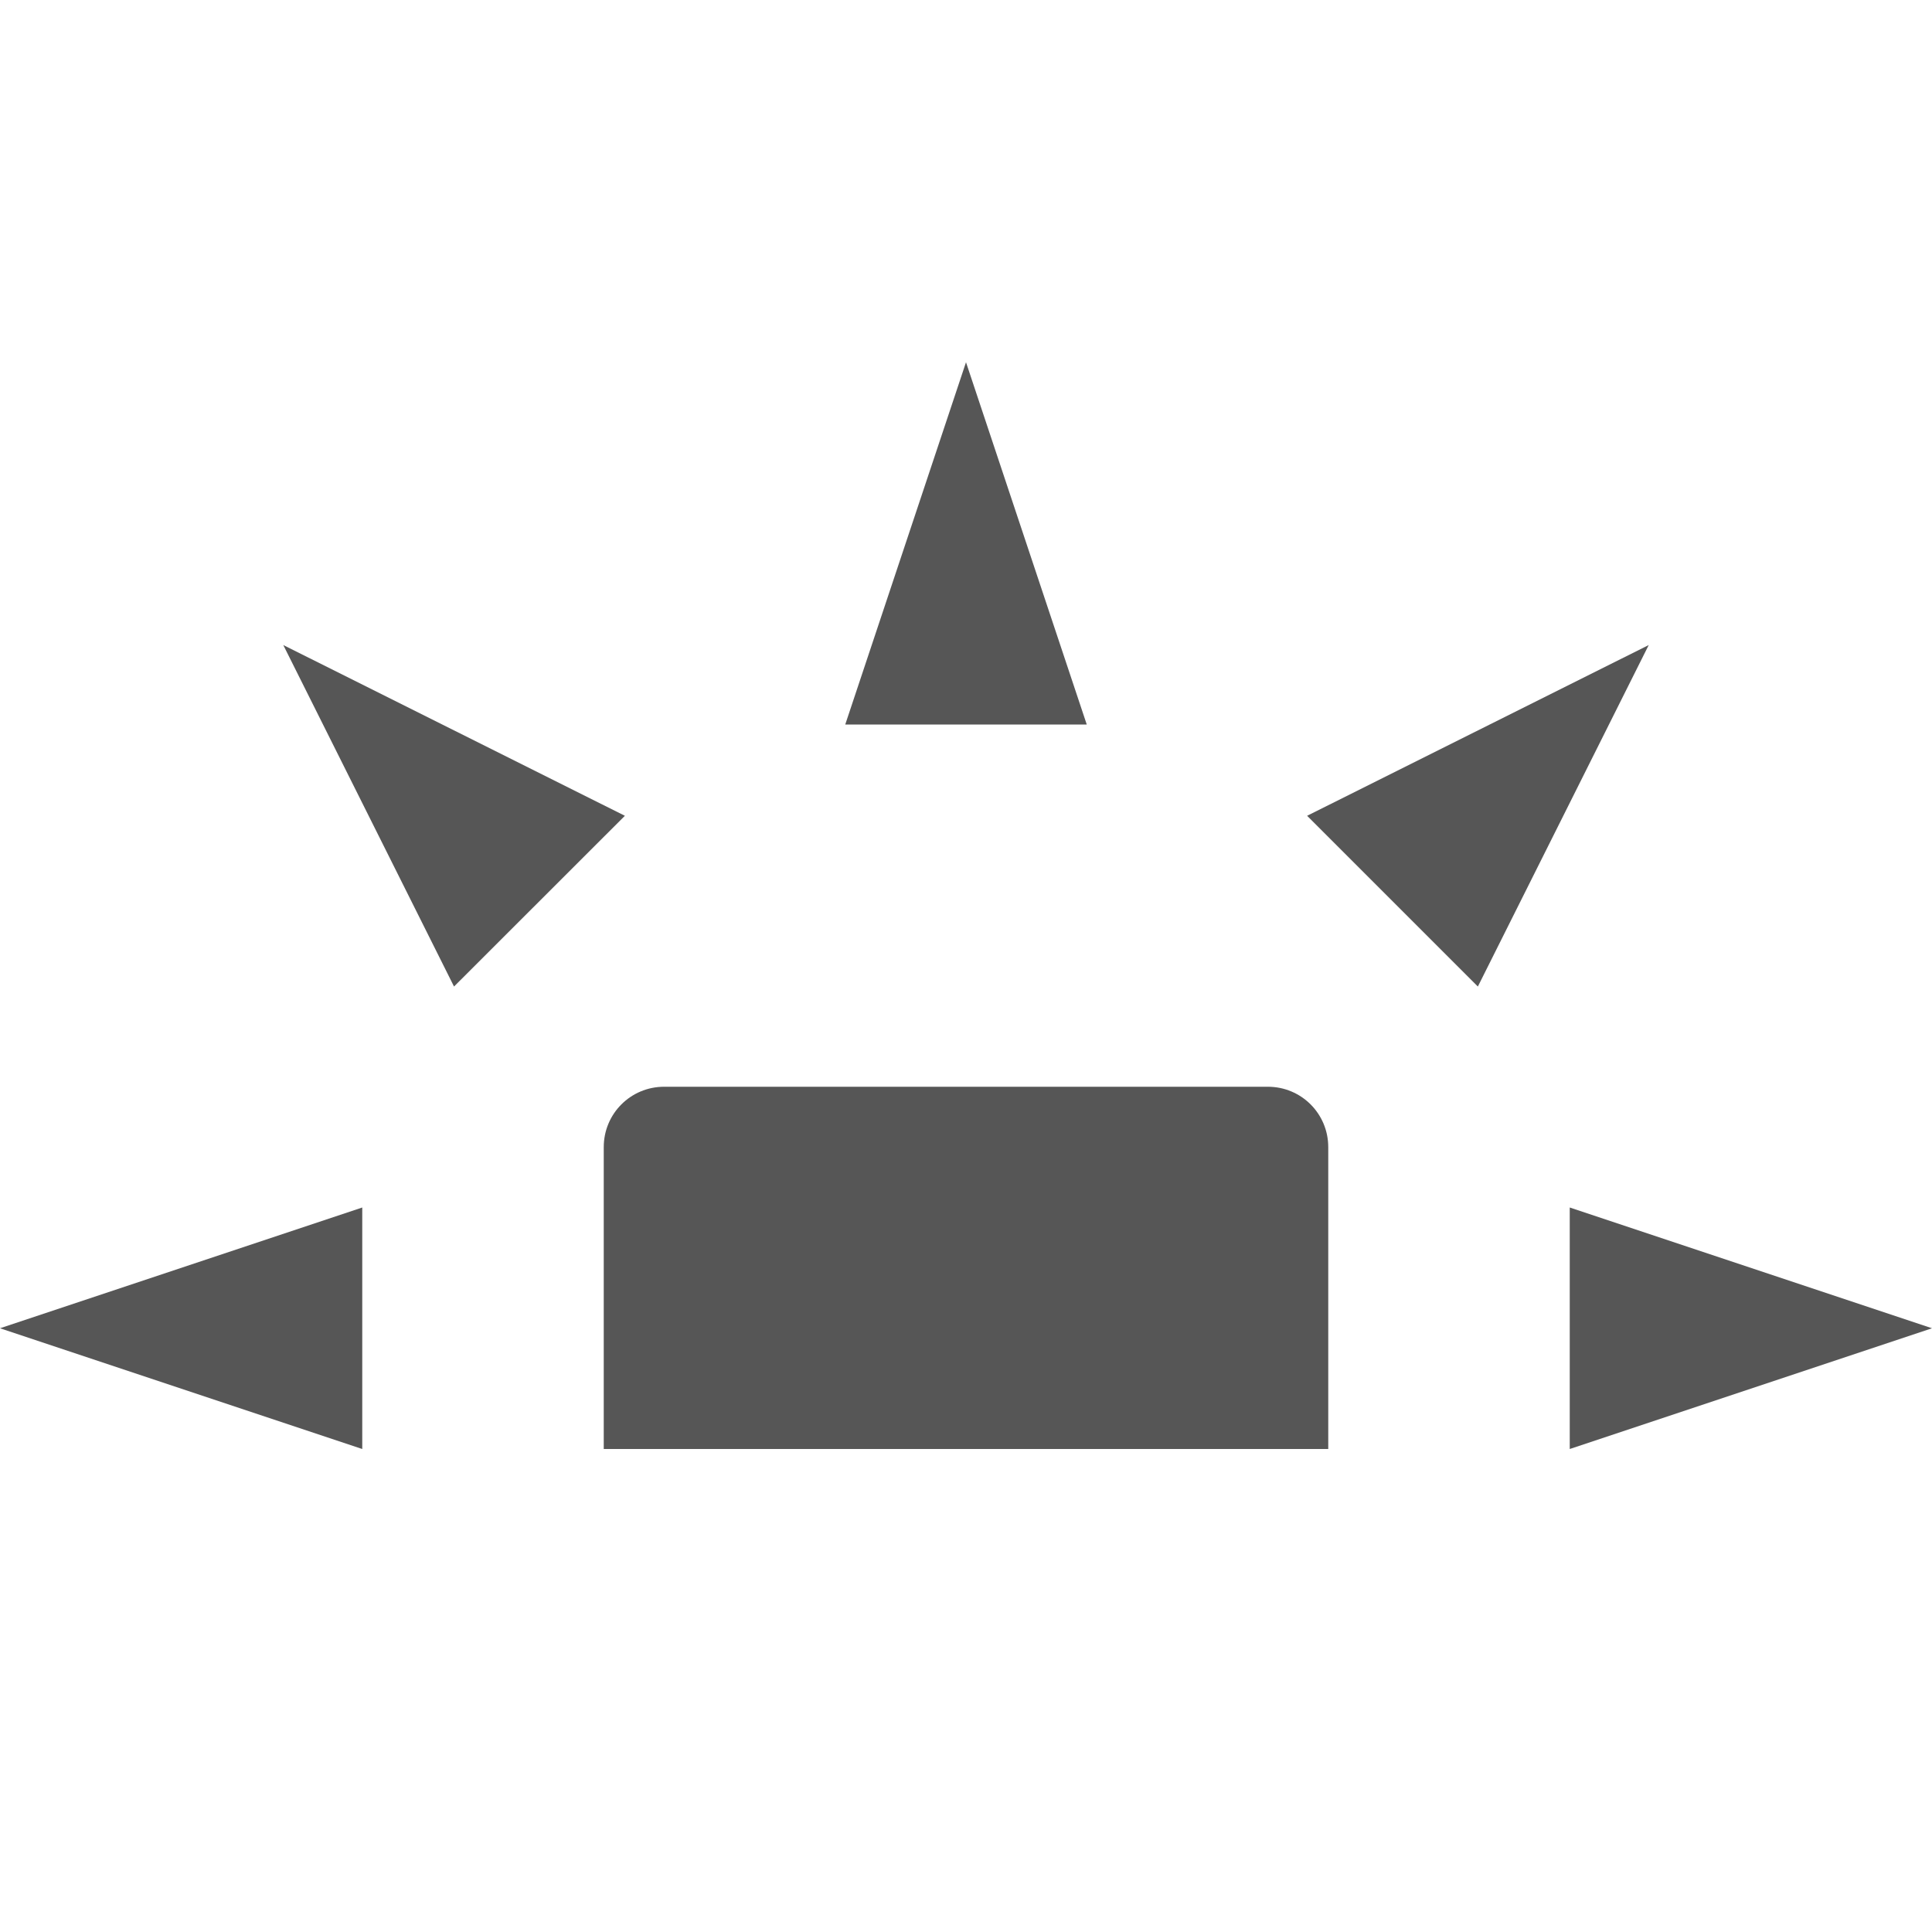 <svg xmlns="http://www.w3.org/2000/svg" width="16" height="16"><path d="M5.5 9c-.277 0-.5.223-.5.5V12h6V9.5c0-.277-.223-.5-.5-.5zM3 12v-2l-3 1zM7 6h2L8 3zM13 10v2l3-1zM10.825 6.756l1.414 1.414 1.415-2.828zM3.76 8.17l1.415-1.414-2.829-1.414z" fill="#565656"/></svg>